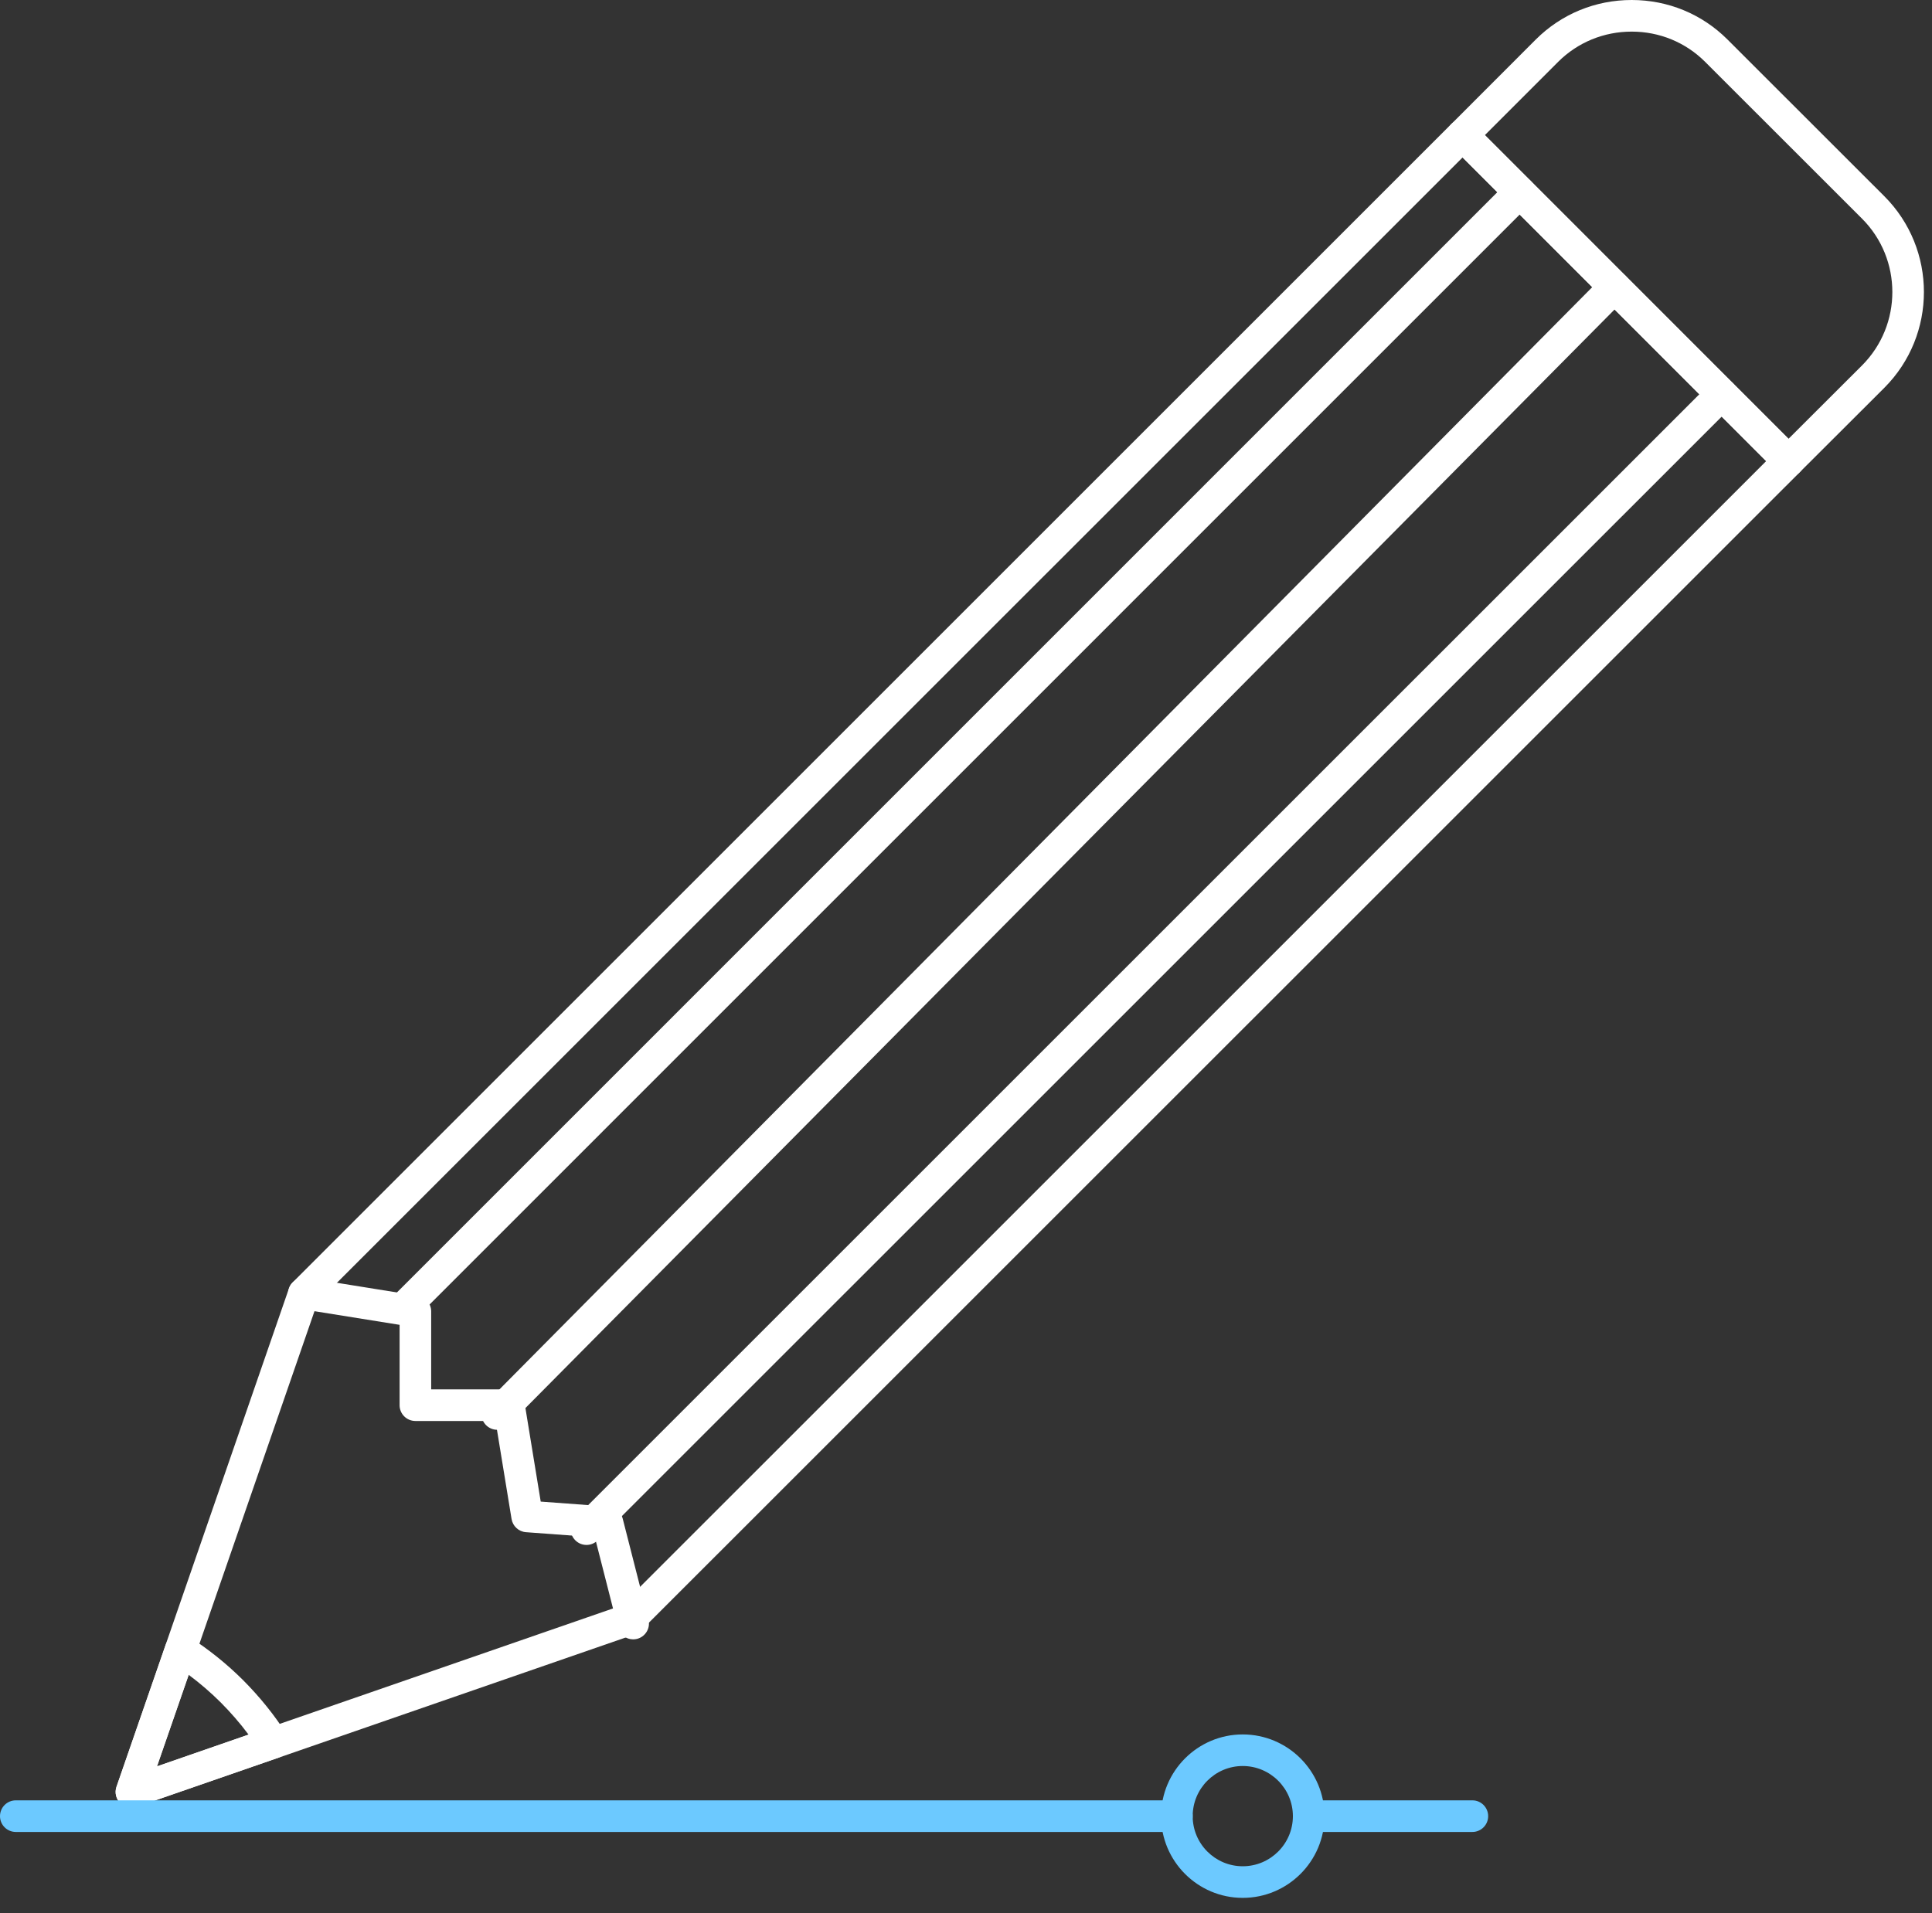 <svg width="106" height="105" viewBox="0 0 106 105" fill="none" xmlns="http://www.w3.org/2000/svg">
<rect x="0" y="0" width="106" height="105" fill="#333333" stroke="none"/>
<path d="M17.427 71.457L8.613 96.936L34.093 88.109L96.901 25.305L80.245 8.64L17.427 71.457ZM7.211 99.205C6.985 99.205 6.764 99.117 6.599 98.952C6.363 98.717 6.283 98.368 6.392 98.055L15.855 70.701C15.897 70.577 15.968 70.465 16.06 70.372L79.632 6.801C79.795 6.64 80.015 6.548 80.245 6.548C80.475 6.548 80.695 6.64 80.857 6.801L98.74 24.692C99.079 25.031 99.079 25.58 98.74 25.919L35.177 89.476C35.085 89.569 34.972 89.639 34.849 89.683L7.495 99.157C7.401 99.189 7.305 99.205 7.211 99.205Z" fill="white"/>
<path d="M10.353 91.913L8.613 96.935L13.636 95.192C13.184 94.584 12.673 93.993 12.111 93.428C11.56 92.88 10.971 92.372 10.353 91.913ZM7.211 99.205C6.985 99.205 6.764 99.117 6.599 98.952C6.363 98.717 6.283 98.368 6.392 98.055L9.087 90.271C9.173 90.02 9.371 89.823 9.621 89.736C9.872 89.651 10.148 89.681 10.372 89.824C11.432 90.5 12.431 91.3 13.337 92.203C14.268 93.139 15.071 94.137 15.727 95.176C15.868 95.4 15.9 95.676 15.812 95.925C15.724 96.176 15.528 96.371 15.277 96.459L7.495 99.157C7.403 99.189 7.305 99.205 7.211 99.205Z" fill="white"/>
<path d="M34.737 89.965C34.351 89.965 33.997 89.704 33.899 89.312L32.637 84.363L28.857 84.084C28.459 84.055 28.132 83.755 28.067 83.359L27.187 77.981H22.791C22.312 77.981 21.924 77.593 21.924 77.115V72.705L16.536 71.841C16.063 71.765 15.741 71.32 15.817 70.849C15.893 70.375 16.343 70.055 16.811 70.129L22.928 71.112C23.348 71.18 23.657 71.541 23.657 71.967V76.247H27.923C28.348 76.247 28.709 76.556 28.779 76.975L29.667 82.405L33.387 82.68C33.759 82.707 34.071 82.968 34.163 83.331L35.579 88.885C35.696 89.349 35.416 89.82 34.952 89.939C34.88 89.957 34.808 89.965 34.737 89.965Z" fill="white"/>
<path d="M22.113 72.684C21.892 72.684 21.671 72.6 21.501 72.431C21.163 72.092 21.163 71.543 21.501 71.204L82.763 9.936C83.101 9.597 83.651 9.597 83.989 9.936C84.328 10.275 84.328 10.824 83.989 11.163L22.727 72.431C22.557 72.6 22.336 72.684 22.113 72.684Z" fill="white"/>
<path d="M27.283 78.465C27.063 78.465 26.841 78.381 26.673 78.215C26.333 77.877 26.331 77.329 26.668 76.988L87.964 15.147C88.3 14.807 88.849 14.807 89.191 15.141C89.529 15.479 89.532 16.027 89.195 16.368L27.899 78.209C27.729 78.38 27.507 78.465 27.283 78.465Z" fill="white"/>
<path d="M32.179 84.784C31.956 84.784 31.735 84.699 31.565 84.529C31.227 84.191 31.227 83.641 31.565 83.303L93.847 21.024C94.185 20.685 94.735 20.685 95.073 21.024C95.412 21.363 95.412 21.912 95.073 22.251L32.791 84.529C32.621 84.699 32.4 84.784 32.179 84.784Z" fill="white"/>
<path d="M81.469 7.415L98.128 24.08L102.159 20.056C104.38 17.833 104.38 14.216 102.157 11.995L93.549 3.391C92.479 2.323 91.048 1.735 89.523 1.735C87.995 1.735 86.564 2.323 85.491 3.391L81.469 7.415ZM98.127 26.173C97.905 26.173 97.683 26.088 97.513 25.919L79.632 8.028C79.293 7.689 79.293 7.14 79.632 6.803L84.265 2.165C85.667 0.768 87.532 -1.36505e-06 89.523 -1.36505e-06C91.511 -1.36505e-06 93.376 0.768 94.775 2.164L103.384 10.768C106.281 13.667 106.281 18.383 103.384 21.283L98.739 25.919C98.569 26.088 98.348 26.173 98.127 26.173Z" fill="white"/>
<path d="M64.571 100.535H0.867C0.388 100.535 0 100.147 0 99.668C0 99.188 0.388 98.8 0.867 98.8H64.571C65.049 98.8 65.437 99.188 65.437 99.668C65.437 100.147 65.049 100.535 64.571 100.535ZM80.783 100.535H71.801C71.323 100.535 70.935 100.147 70.935 99.668C70.935 99.188 71.323 98.8 71.801 98.8H80.783C81.261 98.8 81.649 99.188 81.649 99.668C81.649 100.147 81.261 100.535 80.783 100.535Z" fill="#6CC9FF"/>
<path d="M68.183 96.916C66.668 96.916 65.437 98.151 65.437 99.668C65.437 101.184 66.668 102.417 68.183 102.417C69.7 102.417 70.935 101.184 70.935 99.668C70.935 98.151 69.7 96.916 68.183 96.916ZM68.183 104.152C65.712 104.152 63.703 102.14 63.703 99.668C63.703 97.195 65.712 95.183 68.183 95.183C70.656 95.183 72.669 97.195 72.669 99.668C72.669 102.14 70.656 104.152 68.183 104.152Z" fill="#6CC9FF"/>
</svg>

